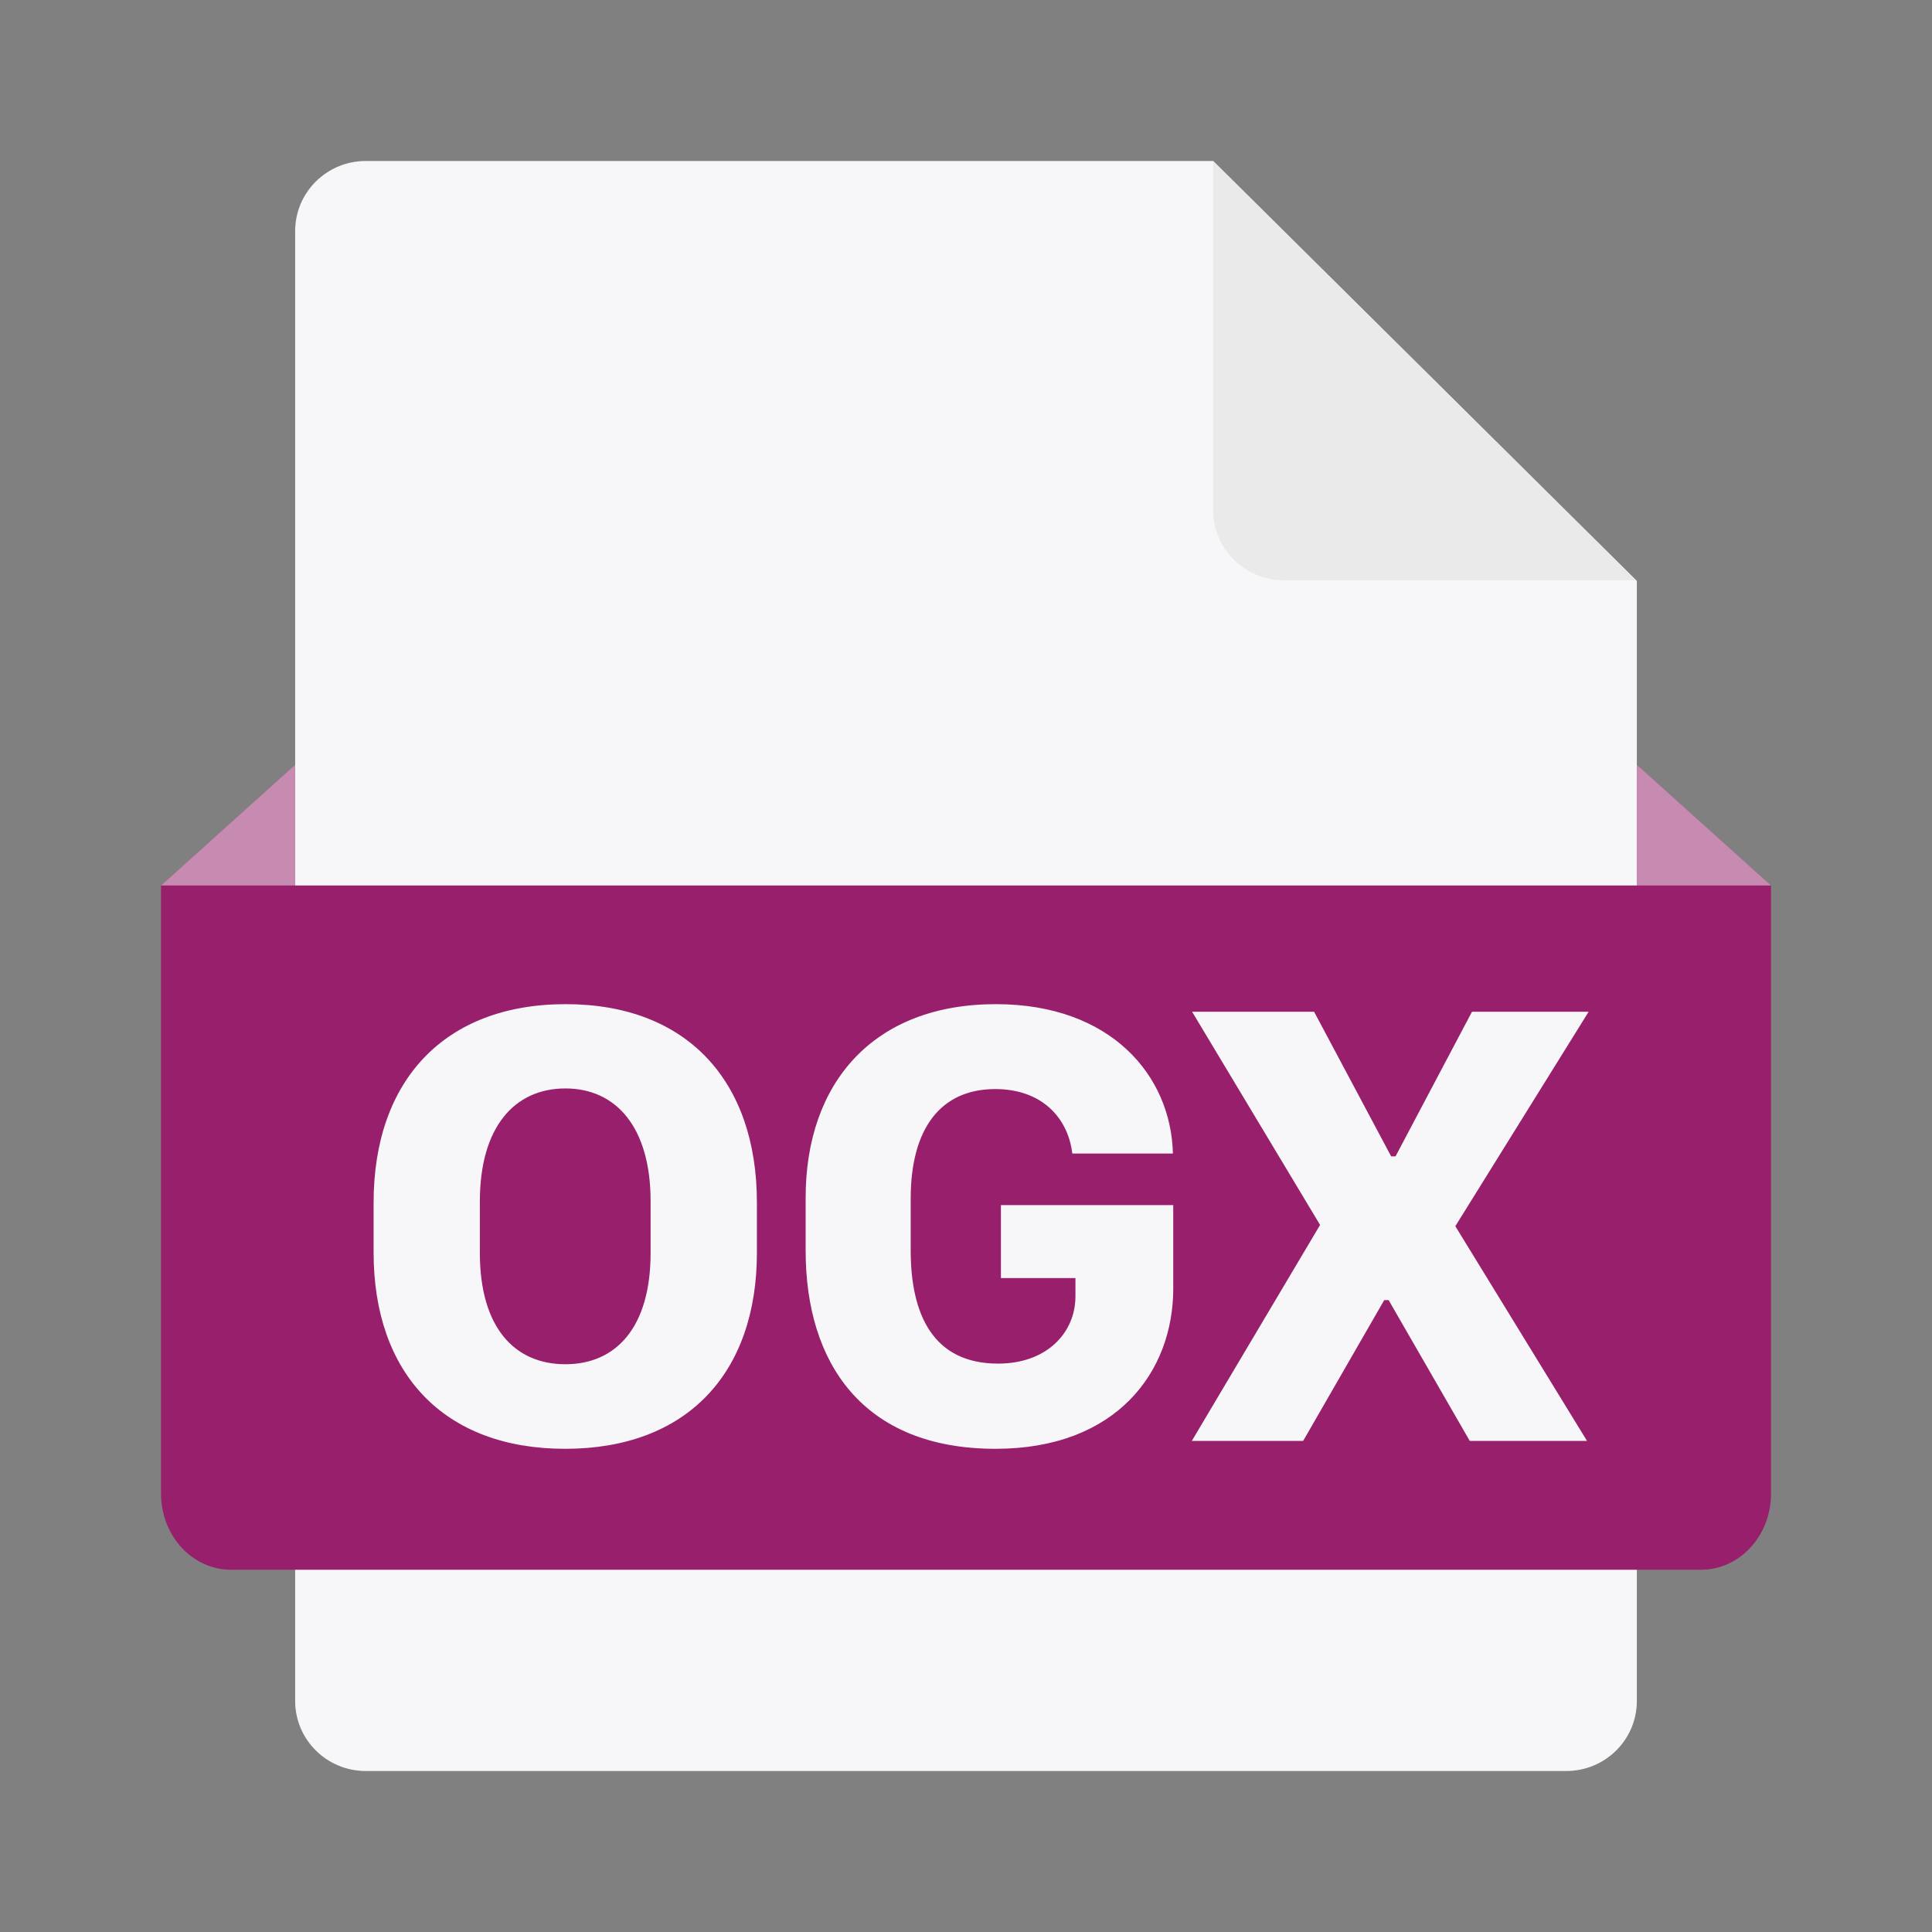<svg width="40" height="40" viewBox="0 0 40 40" fill="none" xmlns="http://www.w3.org/2000/svg">
<rect x="0" y="0" width="40" height="40" fill="#808080" stroke="none"/>
<path fill-rule="evenodd" clip-rule="evenodd" d="M32.427 36.667H7.573C6.766 36.667 6.111 36.018 6.111 35.217V4.783C6.111 3.982 6.766 3.333 7.573 3.333H25.117L33.889 12.029V35.217C33.889 36.018 33.235 36.667 32.427 36.667Z" fill="#F7F7F9"/>
<path d="M33.873 12.013H26.579C25.772 12.013 25.117 11.364 25.117 10.563V3.333L33.873 12.013Z" fill="#EAEAEA"/>
<path fill-rule="evenodd" clip-rule="evenodd" d="M3.334 18.333L6.111 15.833V18.333H33.889V15.833L36.667 18.333V30.926C36.667 31.796 36.018 32.5 35.218 32.5H4.783C3.982 32.5 3.334 31.796 3.334 30.926V18.333ZM15.671 24.898V25.933C15.671 28.433 14.219 29.996 11.7 29.996C9.187 29.996 7.735 28.433 7.735 25.933V24.898C7.735 22.372 9.2 20.79 11.713 20.79C14.226 20.79 15.671 22.385 15.671 24.898ZM13.47 25.94V24.872C13.47 23.336 12.754 22.535 11.706 22.535C10.651 22.535 9.935 23.336 9.935 24.872V25.94C9.935 27.483 10.651 28.245 11.706 28.245C12.754 28.245 13.47 27.483 13.47 25.94ZM20.619 20.79C23.002 20.79 24.245 22.268 24.284 23.883H22.201C22.11 23.128 21.556 22.548 20.606 22.548C19.473 22.548 18.855 23.368 18.855 24.814V25.888C18.855 27.223 19.323 28.232 20.664 28.232C21.68 28.232 22.266 27.587 22.266 26.838V26.461H20.723V24.95H24.291V26.676C24.291 28.407 23.112 29.996 20.612 29.996C17.865 29.996 16.68 28.219 16.68 25.895V24.794C16.68 22.431 18.073 20.79 20.619 20.79ZM30.476 20.947H32.891L30.131 25.387L32.858 29.833H30.43L28.75 26.917H28.659L26.98 29.833H24.675L27.331 25.361L24.681 20.947H27.207L28.802 23.941H28.893L30.476 20.947Z" fill="#981F6B"/>
<path opacity="0.5" d="M6.111 18.333H3.334L6.111 15.833V18.333ZM33.889 18.333V15.833L36.667 18.333H33.889Z" fill="#F7F7F9"/>
</svg>
